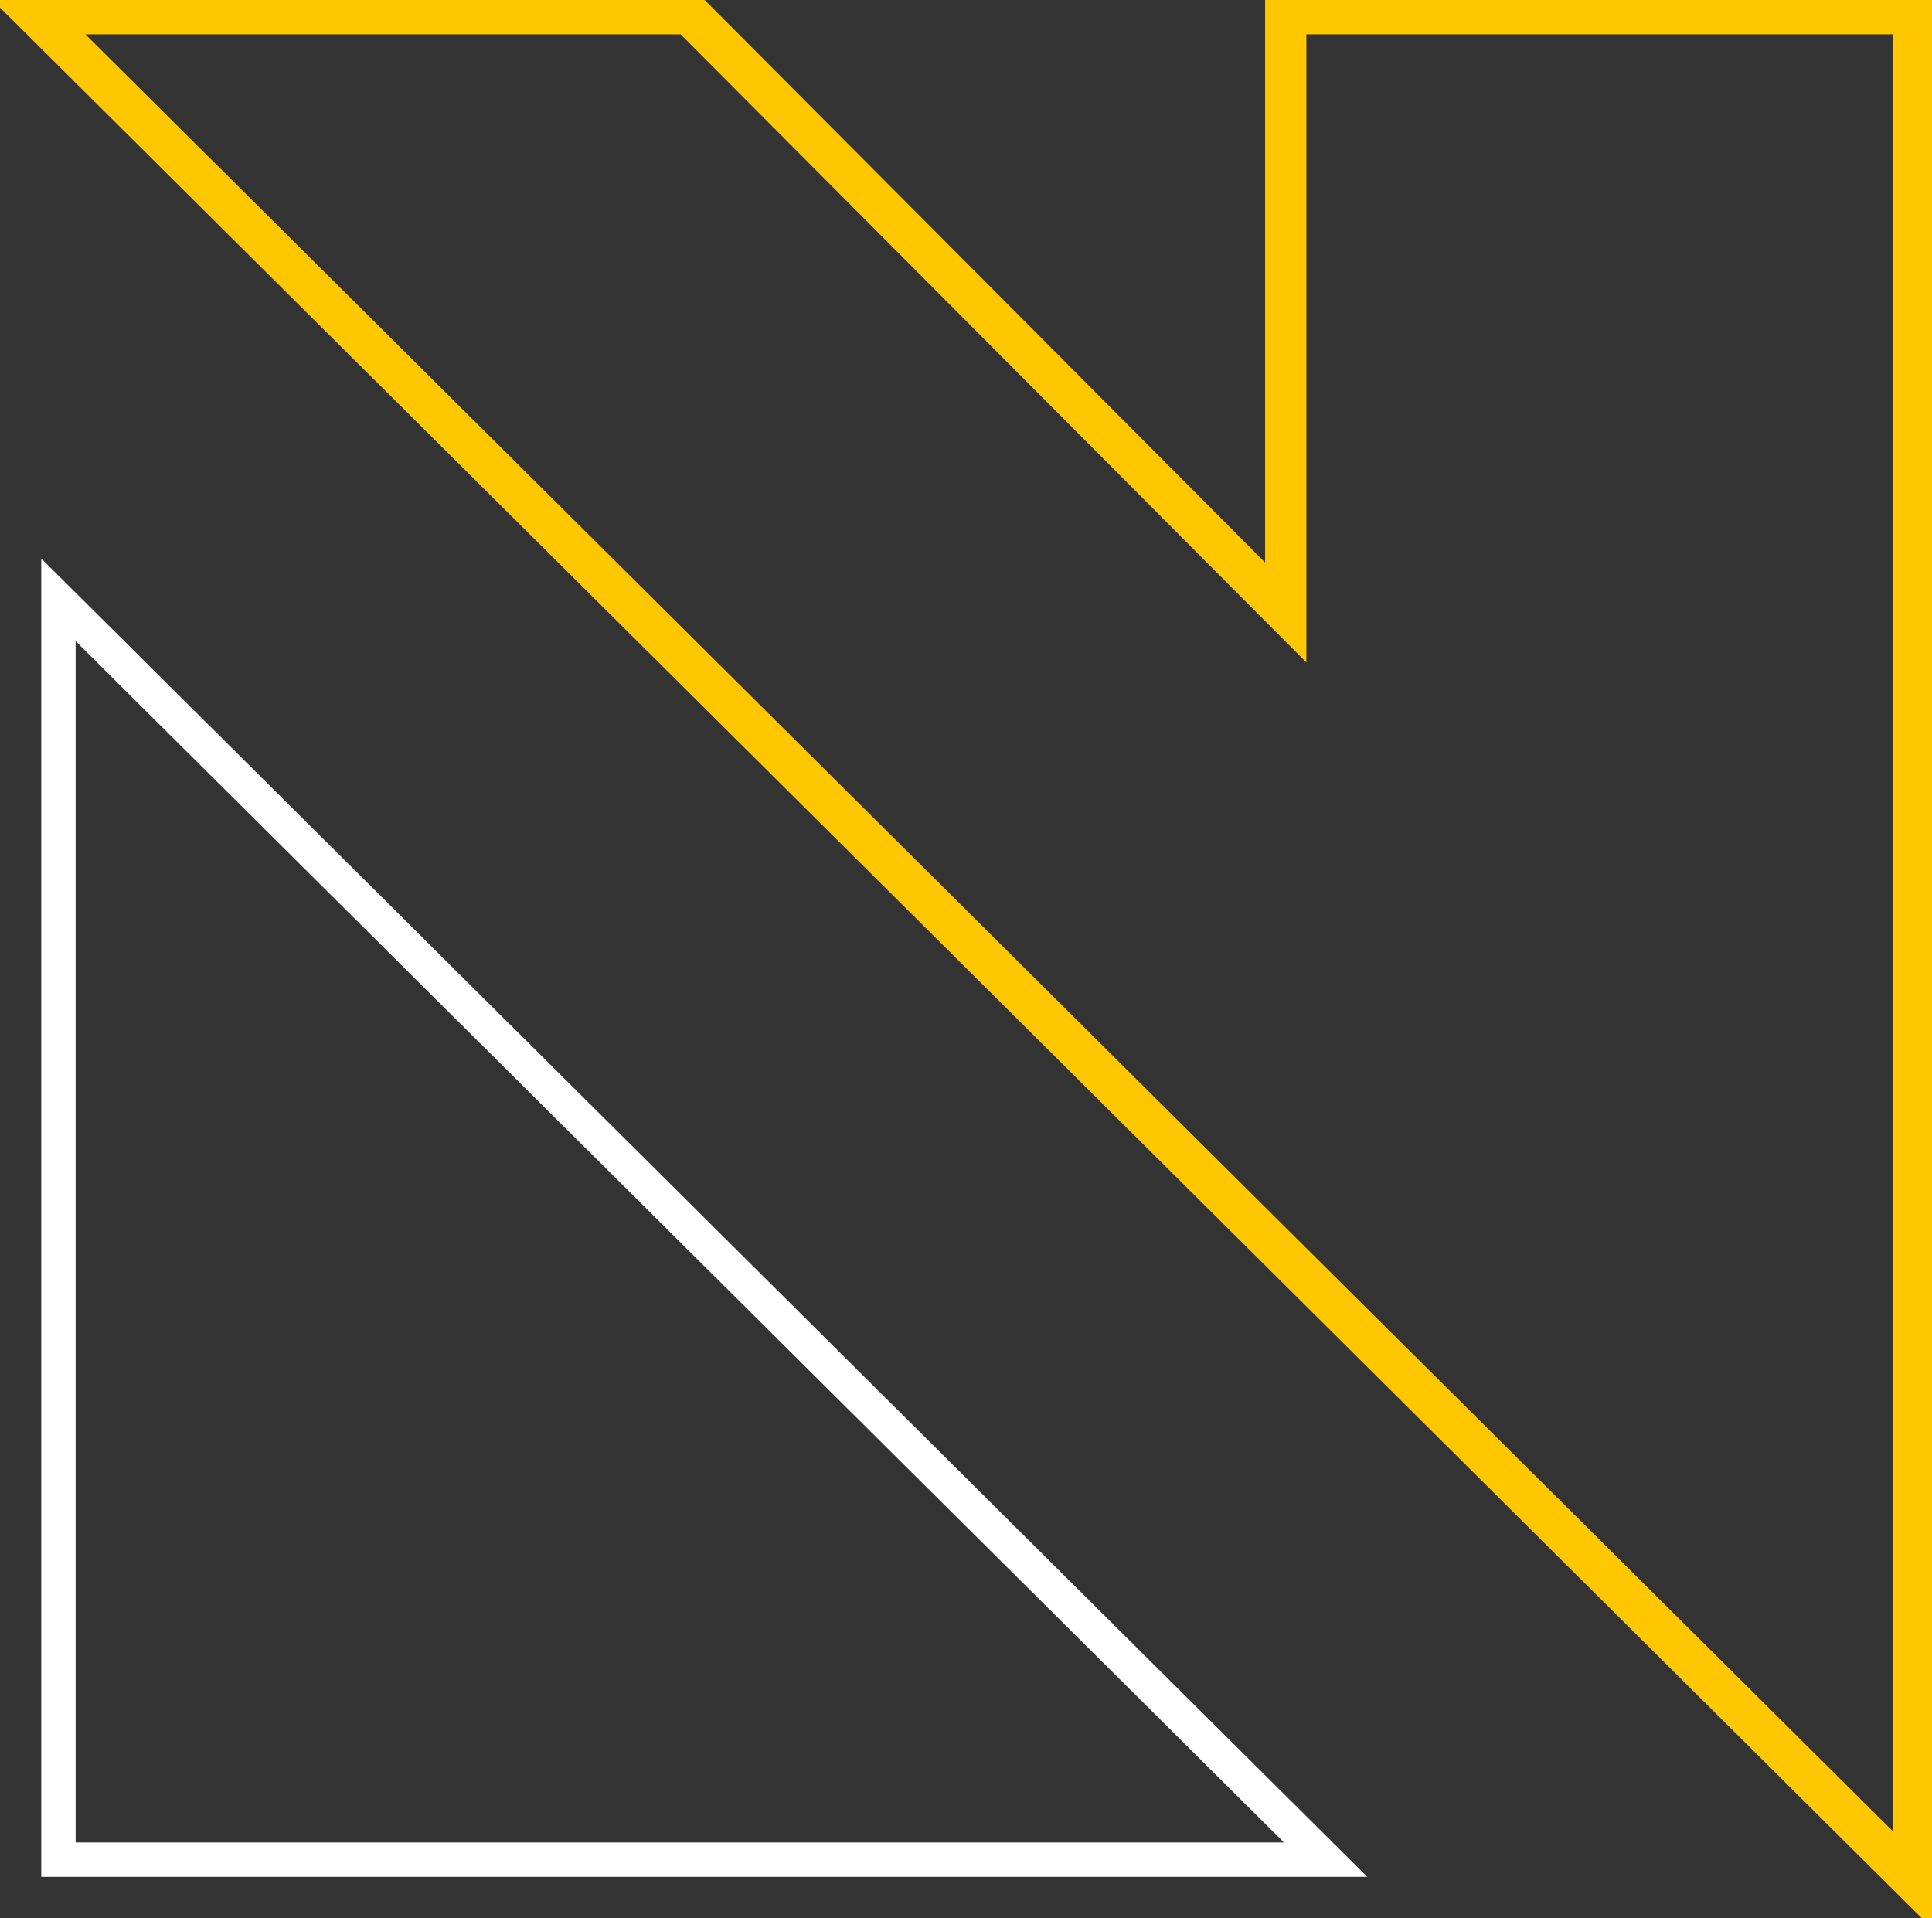 <svg width="281" height="279" viewBox="0 0 281 279" fill="none" xmlns="http://www.w3.org/2000/svg">
<rect x="0" y="0" width="281" height="279" fill="#333333" stroke="none"/>
<path d="M10 2H5.152L8.59 5.418L274.958 270.247L278.368 273.638V268.829V4V2H276.368H189.003H187.003V4V89.088L100.833 2.588L100.247 2H99.416H10Z" stroke="#FFC700"  stroke-width="6"/>
<path d="M8.5 269V270.5H10H189.174H192.81L190.232 267.936L11.058 89.788L8.5 87.245V90.852V269Z" stroke="white" stroke-width="5" />
</svg>
